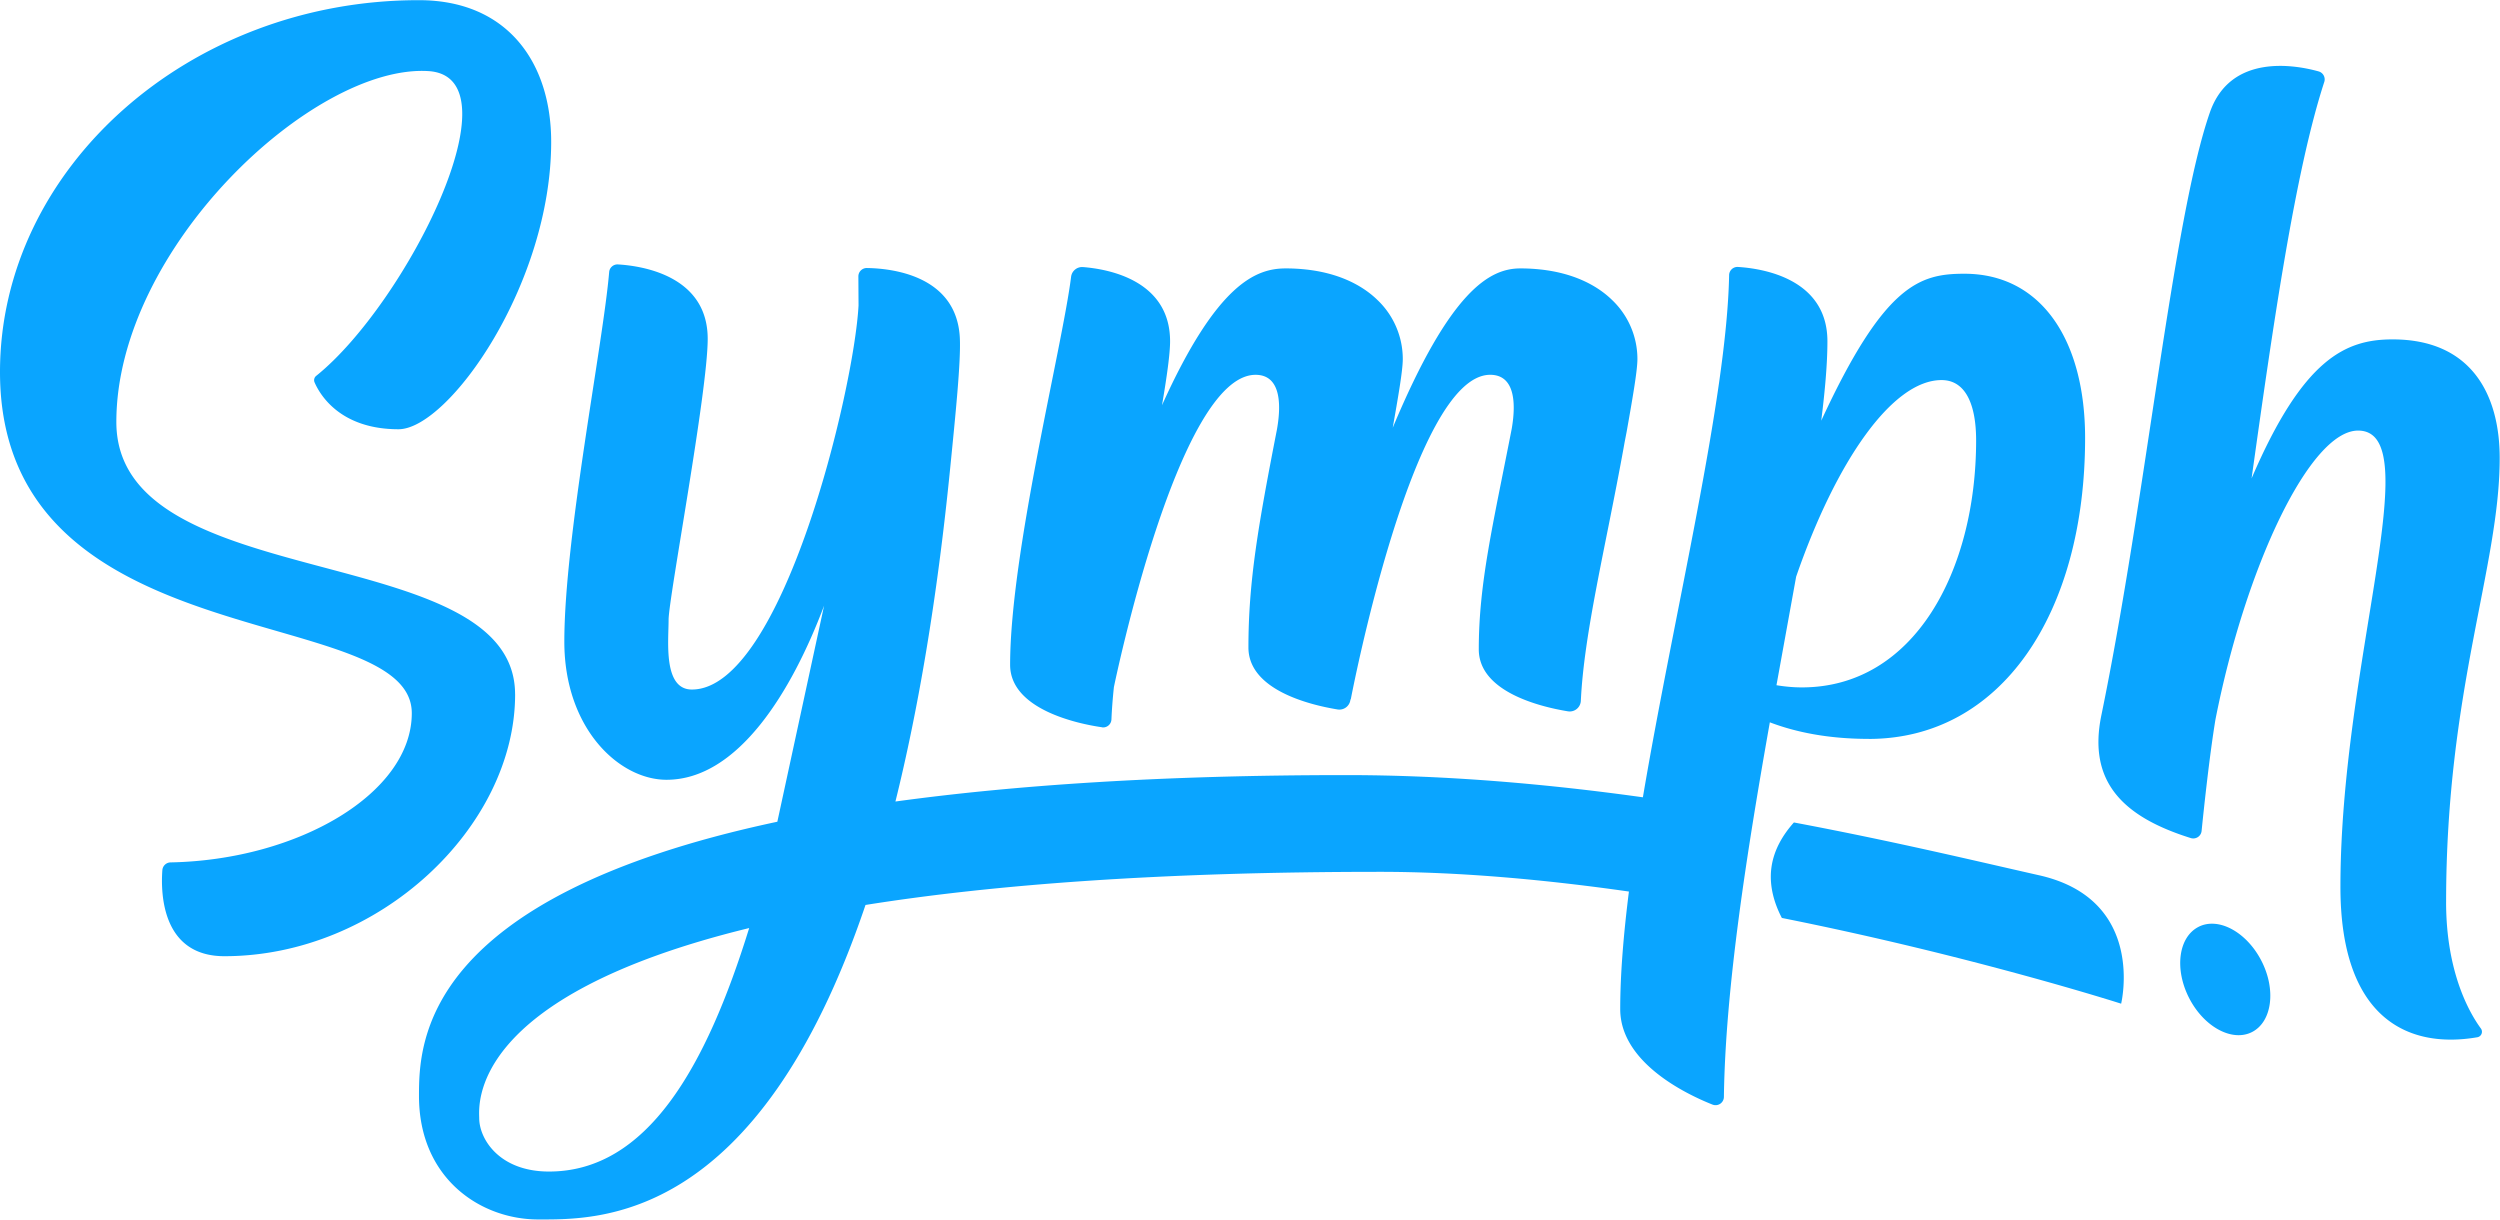 <svg xmlns="http://www.w3.org/2000/svg" width="123" height="60" fill-rule="evenodd" fill="#0aa5ff" xmlns:v="https://vecta.io/nano"><path d="M100.33 43.065c-3.068-.693-7.237-1.692-12.07-2.6-.518.58-.98 1.32-1.103 2.198-.13.92.142 1.794.51 2.5 9.37 1.87 16.693 4.218 16.693 4.218s1.25-5.123-4.03-6.316m-74.988-8.903c0-7.685-19.618-4.78-19.618-13.4 0-8.547 9.688-17.603 15.347-17.264 4.526.272-1.102 11.45-5.512 14.993a.273.273 0 0 0-.083.32c.256.592 1.246 2.308 4.13 2.308 2.45 0 7.512-7.12 7.512-14.14 0-3.9-2.153-6.97-6.505-6.97C9.307 0 0 8.282 0 18.303c0 14.28 20.26 11.26 20.26 16.785 0 3.94-5.588 7.22-11.865 7.342a.413.413 0 0 0-.407.38c-.082 1.1-.044 4.235 3.052 4.235 7.605 0 14.304-6.362 14.304-12.883m28.864 1.623a.411.411 0 0 0 .475-.39c.02-.48.06-1.02.123-1.608l.002.001s3.146-15.347 6.966-15.347c1.16 0 1.298 1.267 1.06 2.643l-.006.036c-.924 4.736-1.405 7.48-1.405 10.735 0 2.1 3.044 2.83 4.384 3.05a.547.547 0 0 0 .635-.496l.015.006s3.04-15.975 6.86-15.975c1.16 0 1.298 1.267 1.062 2.643l-.007.036c-.924 4.736-1.616 7.572-1.616 10.828 0 2.1 3.044 2.83 4.384 3.05a.548.548 0 0 0 .637-.513c.16-3.348 1.2-7.473 2.1-12.422l.054-.304.1-.516c.28-1.575.53-3 .53-3.577a4.01 4.01 0 0 0-1.278-2.935l-.002-.003c-.794-.755-1.952-1.296-3.456-1.465a9.106 9.106 0 0 0-1.025-.056c-1.5 0-3.45 1.074-6.278 7.84.265-1.496.495-2.82.495-3.38a4.01 4.01 0 0 0-1.278-2.936l-.002-.003c-.794-.755-1.953-1.296-3.456-1.465a9.105 9.105 0 0 0-1.025-.056c-1.443 0-3.373.72-6.085 6.73.24-1.413.397-2.53.397-3.143 0-3-3.03-3.556-4.286-3.653a.547.547 0 0 0-.584.478c-.428 3.44-3 13.6-3 19.09 0 2.186 3.298 2.9 4.54 3.076"/><path d="M95.525 18.7c1.158 0 1.7 1.155 1.7 2.968 0 6.385-3.026 12.152-8.575 12.152-.42 0-.837-.04-1.248-.107l.968-5.34c1.972-5.7 4.735-9.673 7.154-9.673M27.01 57.64c-2.448 0-3.433-1.606-3.433-2.63 0-.56-.64-5.952 13.283-9.35-2.12 6.85-5.024 11.98-9.85 11.98m64.935-21.285c6.493 0 10.642-6.15 10.642-14.807 0-4.823-2.162-8.08-5.94-8.08-2.2 0-3.94.522-7.042 7.23.19-1.516.304-2.84.304-3.904 0-3.098-3.208-3.586-4.4-3.66a.41.41 0 0 0-.436.4c-.116 6.077-2.704 16.595-4.243 25.693-4.624-.645-9.582-1.092-14.6-1.092-9.08 0-16.35.5-22.175 1.3 1.1-4.44 2.04-9.838 2.694-16.403.264-2.654.53-5.25.475-6.4-.15-3.107-3.403-3.43-4.576-3.445a.411.411 0 0 0-.416.414l.008 1.43c-.22 4.138-3.754 18.894-8.2 18.894-1.42 0-1.145-2.38-1.145-3.433s1.924-11.213 1.924-13.82c0-3.12-3.252-3.593-4.414-3.662a.41.41 0 0 0-.434.375c-.296 3.515-2.206 13.068-2.206 18.184 0 4.28 2.7 6.796 5.027 6.796 3.53 0 6.173-4.372 7.753-8.566l-2.3 10.63C20.71 44.16 20.614 51.35 20.614 53.922c0 4.06 3.03 6.075 5.864 6.075 2.933 0 10.794.22 16.105-15.473 6.2-.988 14.414-1.63 25.305-1.63 3.966 0 8.168.387 12.255.97-.266 2.114-.428 4.073-.428 5.784 0 2.62 3.215 4.17 4.538 4.697a.41.41 0 0 0 .563-.375c.072-5.354 1.13-12.053 2.26-18.432 1.272.484 2.87.815 4.868.815m16.222 9.25c-.986.504-1.193 2.07-.462 3.498s2.123 2.177 3.1 1.673 1.192-2.07.46-3.498-2.123-2.177-3.1-1.673m12.185-1.222c0-10.448 2.636-16.492 2.636-21.843 0-3.162-1.424-5.846-5.28-5.84-2.302.003-4.394.94-6.927 6.84 1.05-7.486 2.137-15.093 3.576-19.505a.408.408 0 0 0-.278-.52c-1.14-.318-4.333-.9-5.35 2.018-1.834 5.275-3.13 18.933-5.34 29.665-.673 3.274 1.07 4.996 4.4 6.037a.412.412 0 0 0 .533-.351c.108-1.073.382-3.66.68-5.474 1.485-7.55 4.656-14.22 7.015-14.223 3.482-.005-.865 11.41-.865 22.45 0 6.402 3.258 7.996 6.735 7.398a.274.274 0 0 0 .174-.433c-.548-.748-1.71-2.742-1.71-6.22"/></svg>